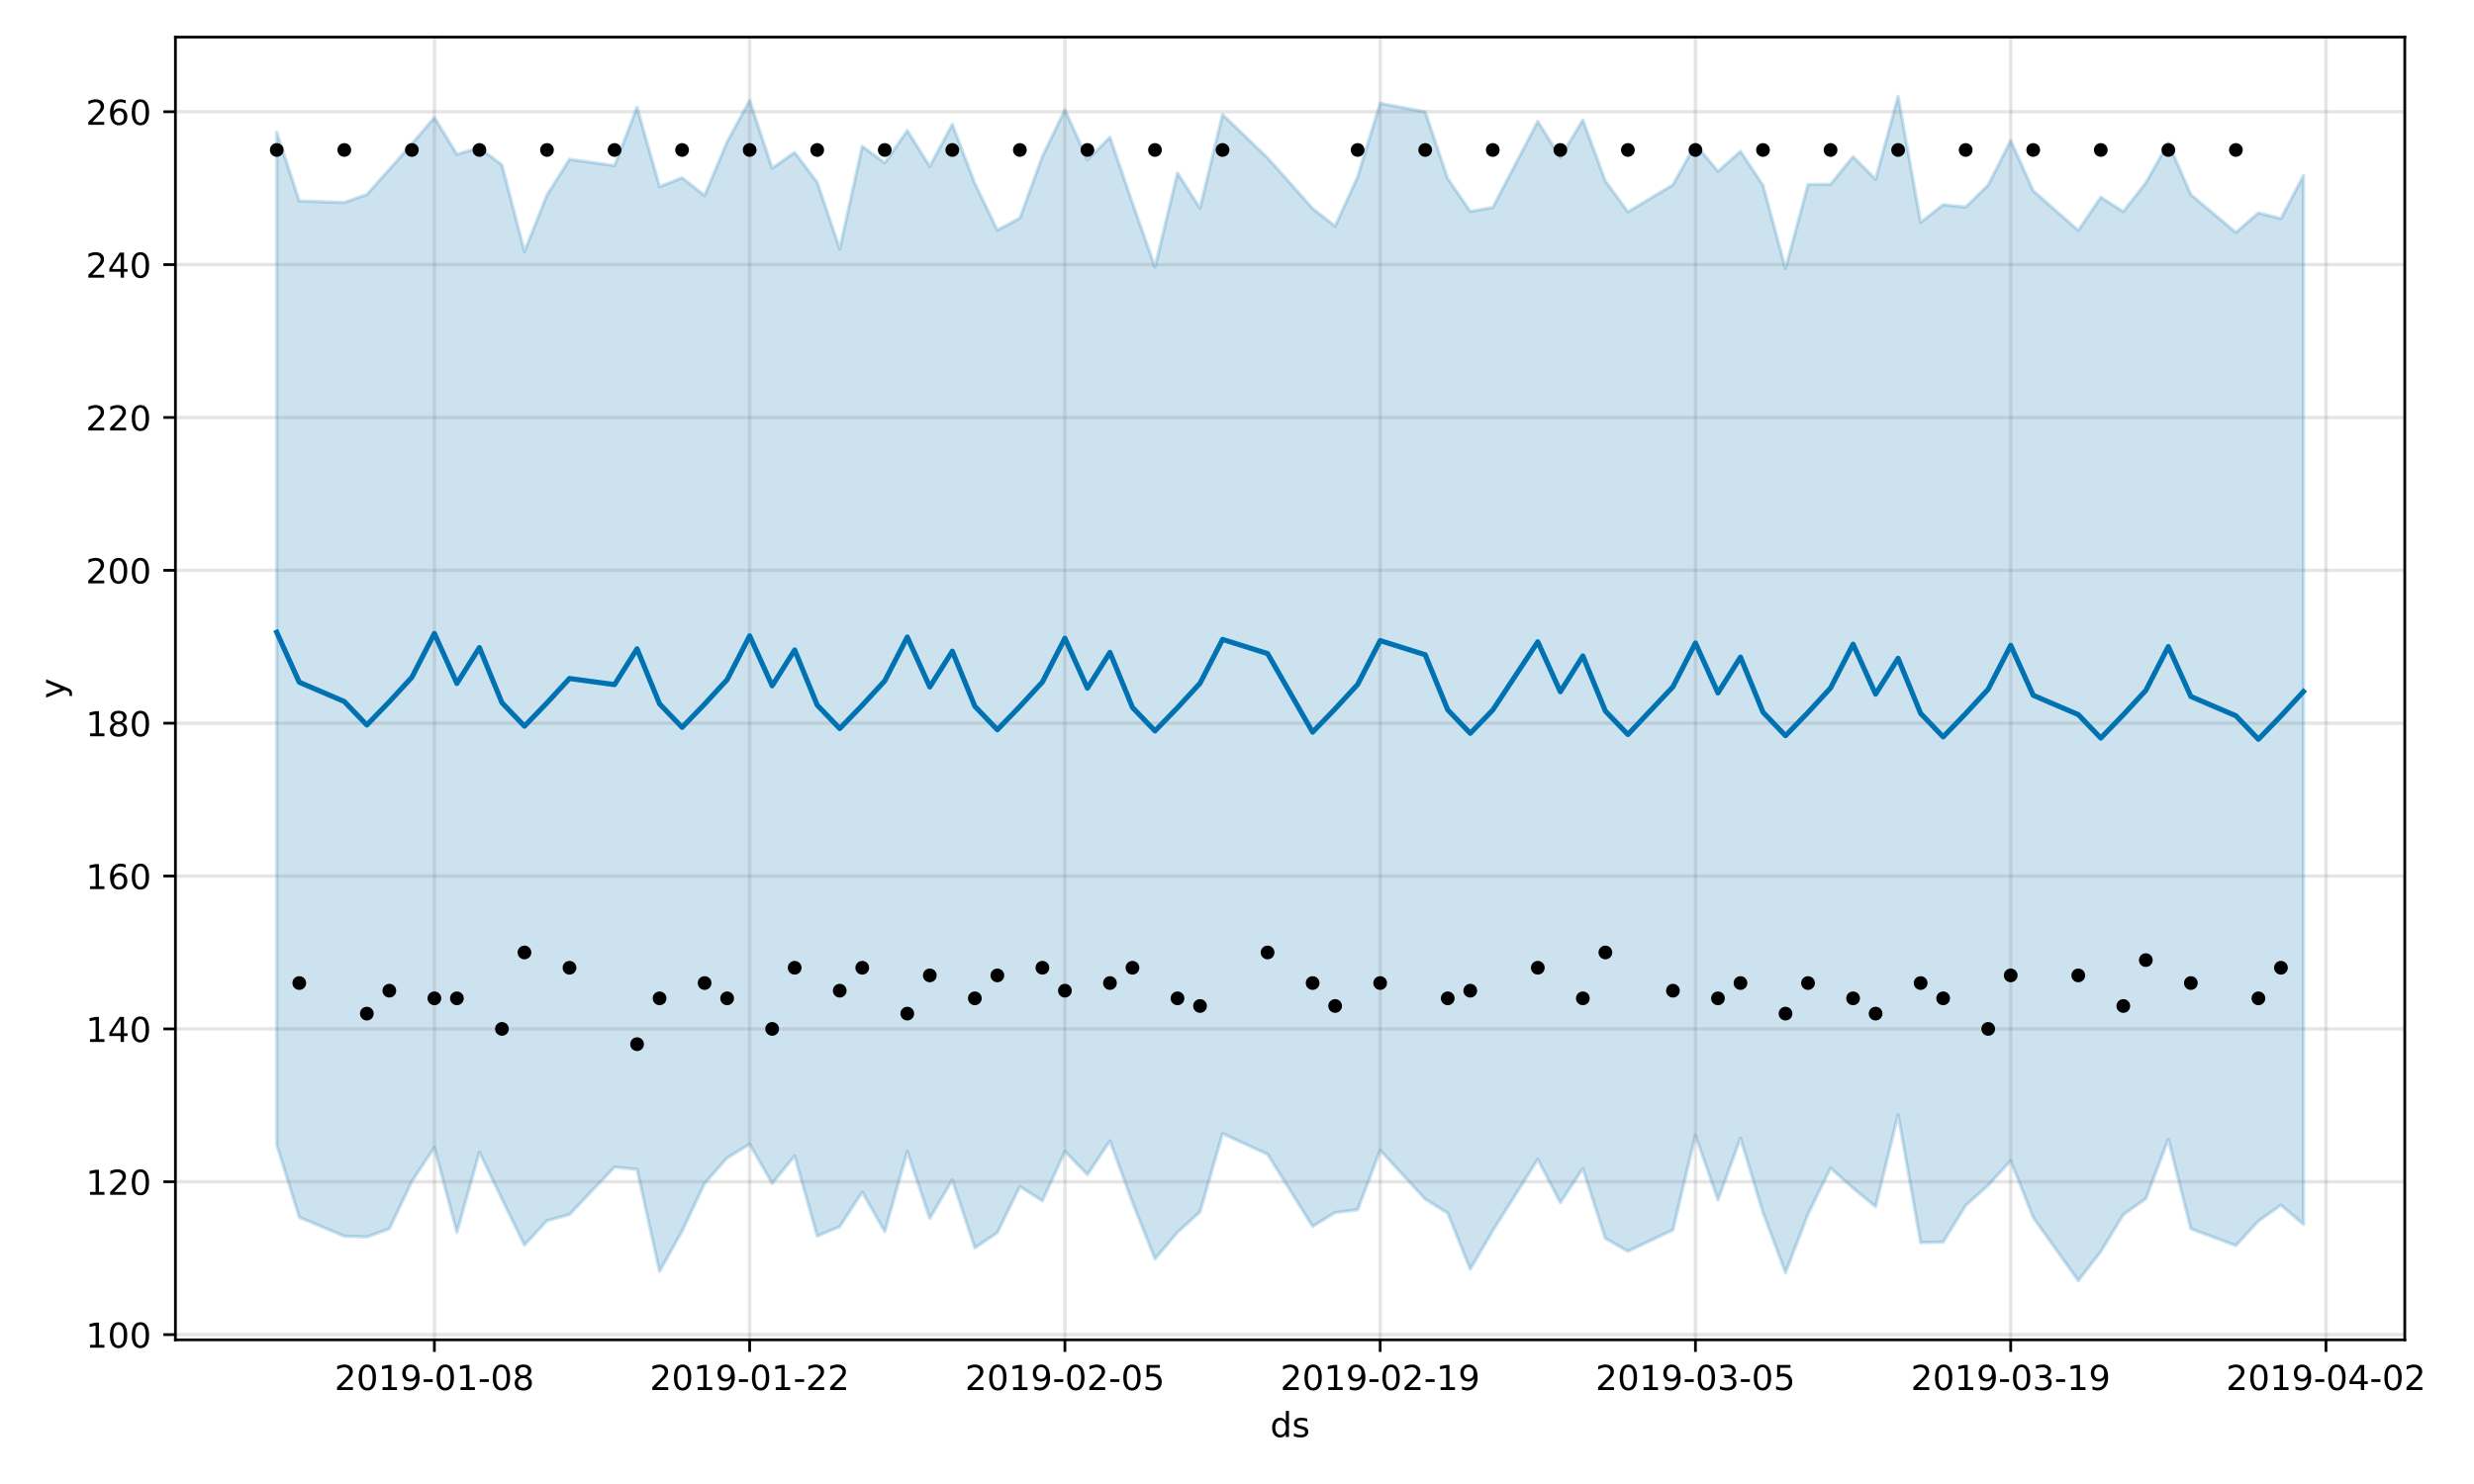 <?xml version="1.0" encoding="utf-8" standalone="no"?>
<!DOCTYPE svg PUBLIC "-//W3C//DTD SVG 1.1//EN"
  "http://www.w3.org/Graphics/SVG/1.1/DTD/svg11.dtd">
<!-- Created with matplotlib (https://matplotlib.org/) -->
<svg height="432pt" version="1.1" viewBox="0 0 720 432" width="720pt" xmlns="http://www.w3.org/2000/svg" xmlns:xlink="http://www.w3.org/1999/xlink">
 <defs>
  <style type="text/css">
*{stroke-linecap:butt;stroke-linejoin:round;}
  </style>
 </defs>
 <g id="figure_1">
  <g id="patch_1">
   <path d="M 0 432 
L 720 432 
L 720 0 
L 0 0 
z
" style="fill:#ffffff;"/>
  </g>
  <g id="axes_1">
   <g id="patch_2">
    <path d="M 51.05 390.04 
L 699.857 390.04 
L 699.857 10.8 
L 51.05 10.8 
z
" style="fill:#ffffff;"/>
   </g>
   <g id="PolyCollection_1">
    <defs>
     <path d="M 80.541 -393.511 
L 80.541 -98.733 
L 87.095 -77.653 
L 100.202 -72.139 
L 106.756 -71.918 
L 113.309 -74.281 
L 119.863 -88.101 
L 126.417 -97.99 
L 132.97 -73.283 
L 139.524 -96.62 
L 146.077 -82.944 
L 152.631 -69.555 
L 159.185 -76.64 
L 165.738 -78.459 
L 178.845 -92.253 
L 185.399 -91.58 
L 191.953 -61.876 
L 198.506 -73.607 
L 205.06 -87.505 
L 211.613 -94.924 
L 218.167 -98.934 
L 224.721 -87.495 
L 231.274 -95.478 
L 237.828 -72.175 
L 244.381 -74.923 
L 250.935 -84.985 
L 257.489 -73.514 
L 264.042 -96.78 
L 270.596 -77.323 
L 277.15 -88.492 
L 283.703 -68.731 
L 290.257 -73.188 
L 296.81 -86.586 
L 303.364 -82.431 
L 309.918 -96.813 
L 316.471 -90.076 
L 323.025 -99.872 
L 329.578 -81.988 
L 336.132 -65.523 
L 342.686 -73.267 
L 349.239 -79.212 
L 355.793 -101.995 
L 368.9 -95.982 
L 382.007 -74.984 
L 388.561 -79.017 
L 395.114 -79.824 
L 401.668 -97.165 
L 414.775 -82.924 
L 421.329 -78.854 
L 427.883 -62.53 
L 434.436 -73.733 
L 447.543 -94.519 
L 454.097 -81.905 
L 460.651 -91.826 
L 467.204 -71.495 
L 473.758 -67.751 
L 486.865 -73.954 
L 493.419 -101.522 
L 499.972 -82.721 
L 506.526 -100.669 
L 513.079 -79.04 
L 519.633 -61.5 
L 526.187 -78.59 
L 532.74 -91.956 
L 539.294 -86.129 
L 545.847 -80.724 
L 552.401 -107.501 
L 558.955 -70.288 
L 565.508 -70.436 
L 572.062 -81.078 
L 578.616 -86.934 
L 585.169 -94.09 
L 591.723 -77.567 
L 604.83 -59.198 
L 611.384 -67.649 
L 617.937 -78.414 
L 624.491 -83.051 
L 631.044 -100.335 
L 637.598 -74.308 
L 650.705 -69.4 
L 657.259 -76.558 
L 663.812 -81.192 
L 670.366 -75.567 
L 670.366 -380.904 
L 670.366 -380.904 
L 663.812 -368.372 
L 657.259 -370.03 
L 650.705 -364.341 
L 637.598 -375.333 
L 631.044 -390.361 
L 624.491 -378.797 
L 617.937 -370.41 
L 611.384 -374.567 
L 604.83 -364.921 
L 591.723 -376.47 
L 585.169 -391.08 
L 578.616 -378.13 
L 572.062 -371.723 
L 565.508 -372.404 
L 558.955 -367.269 
L 552.401 -403.962 
L 545.847 -379.808 
L 539.294 -386.379 
L 532.74 -378.344 
L 526.187 -378.285 
L 519.633 -353.842 
L 513.079 -378.052 
L 506.526 -387.943 
L 499.972 -382.126 
L 493.419 -389.986 
L 486.865 -378.195 
L 473.758 -370.327 
L 467.204 -379.293 
L 460.651 -397.064 
L 454.097 -386.152 
L 447.543 -396.656 
L 434.436 -371.602 
L 427.883 -370.464 
L 421.329 -380.01 
L 414.775 -399.448 
L 401.668 -401.946 
L 395.114 -380.574 
L 388.561 -366.15 
L 382.007 -371.313 
L 368.9 -386.054 
L 355.793 -398.643 
L 349.239 -371.416 
L 342.686 -381.637 
L 336.132 -354.254 
L 329.578 -372.913 
L 323.025 -392.038 
L 316.471 -385.502 
L 309.918 -400.052 
L 303.364 -386.48 
L 296.81 -368.51 
L 290.257 -365.012 
L 283.703 -378.636 
L 277.15 -395.806 
L 270.596 -383.586 
L 264.042 -393.978 
L 257.489 -384.579 
L 250.935 -389.411 
L 244.381 -359.563 
L 237.828 -378.939 
L 231.274 -387.623 
L 224.721 -383.058 
L 218.167 -402.741 
L 211.613 -390.715 
L 205.06 -375.102 
L 198.506 -380.245 
L 191.953 -377.672 
L 185.399 -400.766 
L 178.845 -383.787 
L 165.738 -385.62 
L 159.185 -375.222 
L 152.631 -358.798 
L 146.077 -383.994 
L 139.524 -388.945 
L 132.97 -387.098 
L 126.417 -397.788 
L 119.863 -390.108 
L 113.309 -382.711 
L 106.756 -375.356 
L 100.202 -373.061 
L 87.095 -373.491 
L 80.541 -393.511 
z
" id="mc70ad70b53" style="stroke:#0072b2;stroke-opacity:0.2;"/>
    </defs>
    <g clip-path="url(#p159780cf64)">
     <use style="fill:#0072b2;fill-opacity:0.2;stroke:#0072b2;stroke-opacity:0.2;" x="0" xlink:href="#mc70ad70b53" y="432"/>
    </g>
   </g>
   <g id="matplotlib.axis_1">
    <g id="xtick_1">
     <g id="line2d_1">
      <path clip-path="url(#p159780cf64)" d="M 126.417 390.04 
L 126.417 10.8 
" style="fill:none;stroke:#808080;stroke-linecap:square;stroke-opacity:0.2;"/>
     </g>
     <g id="line2d_2">
      <defs>
       <path d="M 0 0 
L 0 3.5 
" id="m3a114a8e33" style="stroke:#000000;stroke-width:0.8;"/>
      </defs>
      <g>
       <use style="stroke:#000000;stroke-width:0.8;" x="126.417" xlink:href="#m3a114a8e33" y="390.04"/>
      </g>
     </g>
     <g id="text_1">
      <!-- 2019-01-08 -->
      <defs>
       <path d="M 19.188 8.297 
L 53.609 8.297 
L 53.609 0 
L 7.328 0 
L 7.328 8.297 
Q 12.938 14.109 22.625 23.891 
Q 32.328 33.688 34.812 36.531 
Q 39.547 41.844 41.422 45.531 
Q 43.312 49.219 43.312 52.781 
Q 43.312 58.594 39.234 62.25 
Q 35.156 65.922 28.609 65.922 
Q 23.969 65.922 18.812 64.312 
Q 13.672 62.703 7.812 59.422 
L 7.812 69.391 
Q 13.766 71.781 18.938 73 
Q 24.125 74.219 28.422 74.219 
Q 39.75 74.219 46.484 68.547 
Q 53.219 62.891 53.219 53.422 
Q 53.219 48.922 51.531 44.891 
Q 49.859 40.875 45.406 35.406 
Q 44.188 33.984 37.641 27.219 
Q 31.109 20.453 19.188 8.297 
z
" id="DejaVuSans-50"/>
       <path d="M 31.781 66.406 
Q 24.172 66.406 20.328 58.906 
Q 16.5 51.422 16.5 36.375 
Q 16.5 21.391 20.328 13.891 
Q 24.172 6.391 31.781 6.391 
Q 39.453 6.391 43.281 13.891 
Q 47.125 21.391 47.125 36.375 
Q 47.125 51.422 43.281 58.906 
Q 39.453 66.406 31.781 66.406 
z
M 31.781 74.219 
Q 44.047 74.219 50.516 64.516 
Q 56.984 54.828 56.984 36.375 
Q 56.984 17.969 50.516 8.266 
Q 44.047 -1.422 31.781 -1.422 
Q 19.531 -1.422 13.062 8.266 
Q 6.594 17.969 6.594 36.375 
Q 6.594 54.828 13.062 64.516 
Q 19.531 74.219 31.781 74.219 
z
" id="DejaVuSans-48"/>
       <path d="M 12.406 8.297 
L 28.516 8.297 
L 28.516 63.922 
L 10.984 60.406 
L 10.984 69.391 
L 28.422 72.906 
L 38.281 72.906 
L 38.281 8.297 
L 54.391 8.297 
L 54.391 0 
L 12.406 0 
z
" id="DejaVuSans-49"/>
       <path d="M 10.984 1.516 
L 10.984 10.5 
Q 14.703 8.734 18.5 7.812 
Q 22.312 6.891 25.984 6.891 
Q 35.75 6.891 40.891 13.453 
Q 46.047 20.016 46.781 33.406 
Q 43.953 29.203 39.594 26.953 
Q 35.25 24.703 29.984 24.703 
Q 19.047 24.703 12.672 31.312 
Q 6.297 37.938 6.297 49.422 
Q 6.297 60.641 12.938 67.422 
Q 19.578 74.219 30.609 74.219 
Q 43.266 74.219 49.922 64.516 
Q 56.594 54.828 56.594 36.375 
Q 56.594 19.141 48.406 8.859 
Q 40.234 -1.422 26.422 -1.422 
Q 22.703 -1.422 18.891 -0.688 
Q 15.094 0.047 10.984 1.516 
z
M 30.609 32.422 
Q 37.25 32.422 41.125 36.953 
Q 45.016 41.5 45.016 49.422 
Q 45.016 57.281 41.125 61.844 
Q 37.25 66.406 30.609 66.406 
Q 23.969 66.406 20.094 61.844 
Q 16.219 57.281 16.219 49.422 
Q 16.219 41.5 20.094 36.953 
Q 23.969 32.422 30.609 32.422 
z
" id="DejaVuSans-57"/>
       <path d="M 4.891 31.391 
L 31.203 31.391 
L 31.203 23.391 
L 4.891 23.391 
z
" id="DejaVuSans-45"/>
       <path d="M 31.781 34.625 
Q 24.75 34.625 20.719 30.859 
Q 16.703 27.094 16.703 20.516 
Q 16.703 13.922 20.719 10.156 
Q 24.75 6.391 31.781 6.391 
Q 38.812 6.391 42.859 10.172 
Q 46.922 13.969 46.922 20.516 
Q 46.922 27.094 42.891 30.859 
Q 38.875 34.625 31.781 34.625 
z
M 21.922 38.812 
Q 15.578 40.375 12.031 44.719 
Q 8.5 49.078 8.5 55.328 
Q 8.5 64.062 14.719 69.141 
Q 20.953 74.219 31.781 74.219 
Q 42.672 74.219 48.875 69.141 
Q 55.078 64.062 55.078 55.328 
Q 55.078 49.078 51.531 44.719 
Q 48 40.375 41.703 38.812 
Q 48.828 37.156 52.797 32.312 
Q 56.781 27.484 56.781 20.516 
Q 56.781 9.906 50.312 4.234 
Q 43.844 -1.422 31.781 -1.422 
Q 19.734 -1.422 13.25 4.234 
Q 6.781 9.906 6.781 20.516 
Q 6.781 27.484 10.781 32.312 
Q 14.797 37.156 21.922 38.812 
z
M 18.312 54.391 
Q 18.312 48.734 21.844 45.562 
Q 25.391 42.391 31.781 42.391 
Q 38.141 42.391 41.719 45.562 
Q 45.312 48.734 45.312 54.391 
Q 45.312 60.062 41.719 63.234 
Q 38.141 66.406 31.781 66.406 
Q 25.391 66.406 21.844 63.234 
Q 18.312 60.062 18.312 54.391 
z
" id="DejaVuSans-56"/>
      </defs>
      <g transform="translate(97.359 404.638)scale(0.1 -0.1)">
       <use xlink:href="#DejaVuSans-50"/>
       <use x="63.623" xlink:href="#DejaVuSans-48"/>
       <use x="127.246" xlink:href="#DejaVuSans-49"/>
       <use x="190.869" xlink:href="#DejaVuSans-57"/>
       <use x="254.492" xlink:href="#DejaVuSans-45"/>
       <use x="290.576" xlink:href="#DejaVuSans-48"/>
       <use x="354.199" xlink:href="#DejaVuSans-49"/>
       <use x="417.822" xlink:href="#DejaVuSans-45"/>
       <use x="453.906" xlink:href="#DejaVuSans-48"/>
       <use x="517.529" xlink:href="#DejaVuSans-56"/>
      </g>
     </g>
    </g>
    <g id="xtick_2">
     <g id="line2d_3">
      <path clip-path="url(#p159780cf64)" d="M 218.167 390.04 
L 218.167 10.8 
" style="fill:none;stroke:#808080;stroke-linecap:square;stroke-opacity:0.2;"/>
     </g>
     <g id="line2d_4">
      <g>
       <use style="stroke:#000000;stroke-width:0.8;" x="218.167" xlink:href="#m3a114a8e33" y="390.04"/>
      </g>
     </g>
     <g id="text_2">
      <!-- 2019-01-22 -->
      <g transform="translate(189.109 404.638)scale(0.1 -0.1)">
       <use xlink:href="#DejaVuSans-50"/>
       <use x="63.623" xlink:href="#DejaVuSans-48"/>
       <use x="127.246" xlink:href="#DejaVuSans-49"/>
       <use x="190.869" xlink:href="#DejaVuSans-57"/>
       <use x="254.492" xlink:href="#DejaVuSans-45"/>
       <use x="290.576" xlink:href="#DejaVuSans-48"/>
       <use x="354.199" xlink:href="#DejaVuSans-49"/>
       <use x="417.822" xlink:href="#DejaVuSans-45"/>
       <use x="453.906" xlink:href="#DejaVuSans-50"/>
       <use x="517.529" xlink:href="#DejaVuSans-50"/>
      </g>
     </g>
    </g>
    <g id="xtick_3">
     <g id="line2d_5">
      <path clip-path="url(#p159780cf64)" d="M 309.918 390.04 
L 309.918 10.8 
" style="fill:none;stroke:#808080;stroke-linecap:square;stroke-opacity:0.2;"/>
     </g>
     <g id="line2d_6">
      <g>
       <use style="stroke:#000000;stroke-width:0.8;" x="309.918" xlink:href="#m3a114a8e33" y="390.04"/>
      </g>
     </g>
     <g id="text_3">
      <!-- 2019-02-05 -->
      <defs>
       <path d="M 10.797 72.906 
L 49.516 72.906 
L 49.516 64.594 
L 19.828 64.594 
L 19.828 46.734 
Q 21.969 47.469 24.109 47.828 
Q 26.266 48.188 28.422 48.188 
Q 40.625 48.188 47.75 41.5 
Q 54.891 34.812 54.891 23.391 
Q 54.891 11.625 47.562 5.094 
Q 40.234 -1.422 26.906 -1.422 
Q 22.312 -1.422 17.547 -0.641 
Q 12.797 0.141 7.719 1.703 
L 7.719 11.625 
Q 12.109 9.234 16.797 8.062 
Q 21.484 6.891 26.703 6.891 
Q 35.156 6.891 40.078 11.328 
Q 45.016 15.766 45.016 23.391 
Q 45.016 31 40.078 35.438 
Q 35.156 39.891 26.703 39.891 
Q 22.75 39.891 18.812 39.016 
Q 14.891 38.141 10.797 36.281 
z
" id="DejaVuSans-53"/>
      </defs>
      <g transform="translate(280.86 404.638)scale(0.1 -0.1)">
       <use xlink:href="#DejaVuSans-50"/>
       <use x="63.623" xlink:href="#DejaVuSans-48"/>
       <use x="127.246" xlink:href="#DejaVuSans-49"/>
       <use x="190.869" xlink:href="#DejaVuSans-57"/>
       <use x="254.492" xlink:href="#DejaVuSans-45"/>
       <use x="290.576" xlink:href="#DejaVuSans-48"/>
       <use x="354.199" xlink:href="#DejaVuSans-50"/>
       <use x="417.822" xlink:href="#DejaVuSans-45"/>
       <use x="453.906" xlink:href="#DejaVuSans-48"/>
       <use x="517.529" xlink:href="#DejaVuSans-53"/>
      </g>
     </g>
    </g>
    <g id="xtick_4">
     <g id="line2d_7">
      <path clip-path="url(#p159780cf64)" d="M 401.668 390.04 
L 401.668 10.8 
" style="fill:none;stroke:#808080;stroke-linecap:square;stroke-opacity:0.2;"/>
     </g>
     <g id="line2d_8">
      <g>
       <use style="stroke:#000000;stroke-width:0.8;" x="401.668" xlink:href="#m3a114a8e33" y="390.04"/>
      </g>
     </g>
     <g id="text_4">
      <!-- 2019-02-19 -->
      <g transform="translate(372.61 404.638)scale(0.1 -0.1)">
       <use xlink:href="#DejaVuSans-50"/>
       <use x="63.623" xlink:href="#DejaVuSans-48"/>
       <use x="127.246" xlink:href="#DejaVuSans-49"/>
       <use x="190.869" xlink:href="#DejaVuSans-57"/>
       <use x="254.492" xlink:href="#DejaVuSans-45"/>
       <use x="290.576" xlink:href="#DejaVuSans-48"/>
       <use x="354.199" xlink:href="#DejaVuSans-50"/>
       <use x="417.822" xlink:href="#DejaVuSans-45"/>
       <use x="453.906" xlink:href="#DejaVuSans-49"/>
       <use x="517.529" xlink:href="#DejaVuSans-57"/>
      </g>
     </g>
    </g>
    <g id="xtick_5">
     <g id="line2d_9">
      <path clip-path="url(#p159780cf64)" d="M 493.419 390.04 
L 493.419 10.8 
" style="fill:none;stroke:#808080;stroke-linecap:square;stroke-opacity:0.2;"/>
     </g>
     <g id="line2d_10">
      <g>
       <use style="stroke:#000000;stroke-width:0.8;" x="493.419" xlink:href="#m3a114a8e33" y="390.04"/>
      </g>
     </g>
     <g id="text_5">
      <!-- 2019-03-05 -->
      <defs>
       <path d="M 40.578 39.312 
Q 47.656 37.797 51.625 33 
Q 55.609 28.219 55.609 21.188 
Q 55.609 10.406 48.188 4.484 
Q 40.766 -1.422 27.094 -1.422 
Q 22.516 -1.422 17.656 -0.516 
Q 12.797 0.391 7.625 2.203 
L 7.625 11.719 
Q 11.719 9.328 16.594 8.109 
Q 21.484 6.891 26.812 6.891 
Q 36.078 6.891 40.938 10.547 
Q 45.797 14.203 45.797 21.188 
Q 45.797 27.641 41.281 31.266 
Q 36.766 34.906 28.719 34.906 
L 20.219 34.906 
L 20.219 43.016 
L 29.109 43.016 
Q 36.375 43.016 40.234 45.922 
Q 44.094 48.828 44.094 54.297 
Q 44.094 59.906 40.109 62.906 
Q 36.141 65.922 28.719 65.922 
Q 24.656 65.922 20.016 65.031 
Q 15.375 64.156 9.812 62.312 
L 9.812 71.094 
Q 15.438 72.656 20.344 73.438 
Q 25.25 74.219 29.594 74.219 
Q 40.828 74.219 47.359 69.109 
Q 53.906 64.016 53.906 55.328 
Q 53.906 49.266 50.438 45.094 
Q 46.969 40.922 40.578 39.312 
z
" id="DejaVuSans-51"/>
      </defs>
      <g transform="translate(464.361 404.638)scale(0.1 -0.1)">
       <use xlink:href="#DejaVuSans-50"/>
       <use x="63.623" xlink:href="#DejaVuSans-48"/>
       <use x="127.246" xlink:href="#DejaVuSans-49"/>
       <use x="190.869" xlink:href="#DejaVuSans-57"/>
       <use x="254.492" xlink:href="#DejaVuSans-45"/>
       <use x="290.576" xlink:href="#DejaVuSans-48"/>
       <use x="354.199" xlink:href="#DejaVuSans-51"/>
       <use x="417.822" xlink:href="#DejaVuSans-45"/>
       <use x="453.906" xlink:href="#DejaVuSans-48"/>
       <use x="517.529" xlink:href="#DejaVuSans-53"/>
      </g>
     </g>
    </g>
    <g id="xtick_6">
     <g id="line2d_11">
      <path clip-path="url(#p159780cf64)" d="M 585.169 390.04 
L 585.169 10.8 
" style="fill:none;stroke:#808080;stroke-linecap:square;stroke-opacity:0.2;"/>
     </g>
     <g id="line2d_12">
      <g>
       <use style="stroke:#000000;stroke-width:0.8;" x="585.169" xlink:href="#m3a114a8e33" y="390.04"/>
      </g>
     </g>
     <g id="text_6">
      <!-- 2019-03-19 -->
      <g transform="translate(556.111 404.638)scale(0.1 -0.1)">
       <use xlink:href="#DejaVuSans-50"/>
       <use x="63.623" xlink:href="#DejaVuSans-48"/>
       <use x="127.246" xlink:href="#DejaVuSans-49"/>
       <use x="190.869" xlink:href="#DejaVuSans-57"/>
       <use x="254.492" xlink:href="#DejaVuSans-45"/>
       <use x="290.576" xlink:href="#DejaVuSans-48"/>
       <use x="354.199" xlink:href="#DejaVuSans-51"/>
       <use x="417.822" xlink:href="#DejaVuSans-45"/>
       <use x="453.906" xlink:href="#DejaVuSans-49"/>
       <use x="517.529" xlink:href="#DejaVuSans-57"/>
      </g>
     </g>
    </g>
    <g id="xtick_7">
     <g id="line2d_13">
      <path clip-path="url(#p159780cf64)" d="M 676.92 390.04 
L 676.92 10.8 
" style="fill:none;stroke:#808080;stroke-linecap:square;stroke-opacity:0.2;"/>
     </g>
     <g id="line2d_14">
      <g>
       <use style="stroke:#000000;stroke-width:0.8;" x="676.92" xlink:href="#m3a114a8e33" y="390.04"/>
      </g>
     </g>
     <g id="text_7">
      <!-- 2019-04-02 -->
      <defs>
       <path d="M 37.797 64.312 
L 12.891 25.391 
L 37.797 25.391 
z
M 35.203 72.906 
L 47.609 72.906 
L 47.609 25.391 
L 58.016 25.391 
L 58.016 17.188 
L 47.609 17.188 
L 47.609 0 
L 37.797 0 
L 37.797 17.188 
L 4.891 17.188 
L 4.891 26.703 
z
" id="DejaVuSans-52"/>
      </defs>
      <g transform="translate(647.862 404.638)scale(0.1 -0.1)">
       <use xlink:href="#DejaVuSans-50"/>
       <use x="63.623" xlink:href="#DejaVuSans-48"/>
       <use x="127.246" xlink:href="#DejaVuSans-49"/>
       <use x="190.869" xlink:href="#DejaVuSans-57"/>
       <use x="254.492" xlink:href="#DejaVuSans-45"/>
       <use x="290.576" xlink:href="#DejaVuSans-48"/>
       <use x="354.199" xlink:href="#DejaVuSans-52"/>
       <use x="417.822" xlink:href="#DejaVuSans-45"/>
       <use x="453.906" xlink:href="#DejaVuSans-48"/>
       <use x="517.529" xlink:href="#DejaVuSans-50"/>
      </g>
     </g>
    </g>
    <g id="text_8">
     <!-- ds -->
     <defs>
      <path d="M 45.406 46.391 
L 45.406 75.984 
L 54.391 75.984 
L 54.391 0 
L 45.406 0 
L 45.406 8.203 
Q 42.578 3.328 38.25 0.953 
Q 33.938 -1.422 27.875 -1.422 
Q 17.969 -1.422 11.734 6.484 
Q 5.516 14.406 5.516 27.297 
Q 5.516 40.188 11.734 48.094 
Q 17.969 56 27.875 56 
Q 33.938 56 38.25 53.625 
Q 42.578 51.266 45.406 46.391 
z
M 14.797 27.297 
Q 14.797 17.391 18.875 11.75 
Q 22.953 6.109 30.078 6.109 
Q 37.203 6.109 41.297 11.75 
Q 45.406 17.391 45.406 27.297 
Q 45.406 37.203 41.297 42.844 
Q 37.203 48.484 30.078 48.484 
Q 22.953 48.484 18.875 42.844 
Q 14.797 37.203 14.797 27.297 
z
" id="DejaVuSans-100"/>
      <path d="M 44.281 53.078 
L 44.281 44.578 
Q 40.484 46.531 36.375 47.5 
Q 32.281 48.484 27.875 48.484 
Q 21.188 48.484 17.844 46.438 
Q 14.5 44.391 14.5 40.281 
Q 14.5 37.156 16.891 35.375 
Q 19.281 33.594 26.516 31.984 
L 29.594 31.297 
Q 39.156 29.25 43.188 25.516 
Q 47.219 21.781 47.219 15.094 
Q 47.219 7.469 41.188 3.016 
Q 35.156 -1.422 24.609 -1.422 
Q 20.219 -1.422 15.453 -0.562 
Q 10.688 0.297 5.422 2 
L 5.422 11.281 
Q 10.406 8.688 15.234 7.391 
Q 20.062 6.109 24.812 6.109 
Q 31.156 6.109 34.562 8.281 
Q 37.984 10.453 37.984 14.406 
Q 37.984 18.062 35.516 20.016 
Q 33.062 21.969 24.703 23.781 
L 21.578 24.516 
Q 13.234 26.266 9.516 29.906 
Q 5.812 33.547 5.812 39.891 
Q 5.812 47.609 11.281 51.797 
Q 16.75 56 26.812 56 
Q 31.781 56 36.172 55.266 
Q 40.578 54.547 44.281 53.078 
z
" id="DejaVuSans-115"/>
     </defs>
     <g transform="translate(369.675 418.317)scale(0.1 -0.1)">
      <use xlink:href="#DejaVuSans-100"/>
      <use x="63.477" xlink:href="#DejaVuSans-115"/>
     </g>
    </g>
   </g>
   <g id="matplotlib.axis_2">
    <g id="ytick_1">
     <g id="line2d_15">
      <path clip-path="url(#p159780cf64)" d="M 51.05 388.514 
L 699.857 388.514 
" style="fill:none;stroke:#808080;stroke-linecap:square;stroke-opacity:0.2;"/>
     </g>
     <g id="line2d_16">
      <defs>
       <path d="M 0 0 
L -3.5 0 
" id="md202cf55cc" style="stroke:#000000;stroke-width:0.8;"/>
      </defs>
      <g>
       <use style="stroke:#000000;stroke-width:0.8;" x="51.05" xlink:href="#md202cf55cc" y="388.514"/>
      </g>
     </g>
     <g id="text_9">
      <!-- 100 -->
      <g transform="translate(24.962 392.313)scale(0.1 -0.1)">
       <use xlink:href="#DejaVuSans-49"/>
       <use x="63.623" xlink:href="#DejaVuSans-48"/>
       <use x="127.246" xlink:href="#DejaVuSans-48"/>
      </g>
     </g>
    </g>
    <g id="ytick_2">
     <g id="line2d_17">
      <path clip-path="url(#p159780cf64)" d="M 51.05 344.016 
L 699.857 344.016 
" style="fill:none;stroke:#808080;stroke-linecap:square;stroke-opacity:0.2;"/>
     </g>
     <g id="line2d_18">
      <g>
       <use style="stroke:#000000;stroke-width:0.8;" x="51.05" xlink:href="#md202cf55cc" y="344.016"/>
      </g>
     </g>
     <g id="text_10">
      <!-- 120 -->
      <g transform="translate(24.962 347.815)scale(0.1 -0.1)">
       <use xlink:href="#DejaVuSans-49"/>
       <use x="63.623" xlink:href="#DejaVuSans-50"/>
       <use x="127.246" xlink:href="#DejaVuSans-48"/>
      </g>
     </g>
    </g>
    <g id="ytick_3">
     <g id="line2d_19">
      <path clip-path="url(#p159780cf64)" d="M 51.05 299.518 
L 699.857 299.518 
" style="fill:none;stroke:#808080;stroke-linecap:square;stroke-opacity:0.2;"/>
     </g>
     <g id="line2d_20">
      <g>
       <use style="stroke:#000000;stroke-width:0.8;" x="51.05" xlink:href="#md202cf55cc" y="299.518"/>
      </g>
     </g>
     <g id="text_11">
      <!-- 140 -->
      <g transform="translate(24.962 303.318)scale(0.1 -0.1)">
       <use xlink:href="#DejaVuSans-49"/>
       <use x="63.623" xlink:href="#DejaVuSans-52"/>
       <use x="127.246" xlink:href="#DejaVuSans-48"/>
      </g>
     </g>
    </g>
    <g id="ytick_4">
     <g id="line2d_21">
      <path clip-path="url(#p159780cf64)" d="M 51.05 255.021 
L 699.857 255.021 
" style="fill:none;stroke:#808080;stroke-linecap:square;stroke-opacity:0.2;"/>
     </g>
     <g id="line2d_22">
      <g>
       <use style="stroke:#000000;stroke-width:0.8;" x="51.05" xlink:href="#md202cf55cc" y="255.021"/>
      </g>
     </g>
     <g id="text_12">
      <!-- 160 -->
      <defs>
       <path d="M 33.016 40.375 
Q 26.375 40.375 22.484 35.828 
Q 18.609 31.297 18.609 23.391 
Q 18.609 15.531 22.484 10.953 
Q 26.375 6.391 33.016 6.391 
Q 39.656 6.391 43.531 10.953 
Q 47.406 15.531 47.406 23.391 
Q 47.406 31.297 43.531 35.828 
Q 39.656 40.375 33.016 40.375 
z
M 52.594 71.297 
L 52.594 62.312 
Q 48.875 64.062 45.094 64.984 
Q 41.312 65.922 37.594 65.922 
Q 27.828 65.922 22.672 59.328 
Q 17.531 52.734 16.797 39.406 
Q 19.672 43.656 24.016 45.922 
Q 28.375 48.188 33.594 48.188 
Q 44.578 48.188 50.953 41.516 
Q 57.328 34.859 57.328 23.391 
Q 57.328 12.156 50.688 5.359 
Q 44.047 -1.422 33.016 -1.422 
Q 20.359 -1.422 13.672 8.266 
Q 6.984 17.969 6.984 36.375 
Q 6.984 53.656 15.188 63.938 
Q 23.391 74.219 37.203 74.219 
Q 40.922 74.219 44.703 73.484 
Q 48.484 72.75 52.594 71.297 
z
" id="DejaVuSans-54"/>
      </defs>
      <g transform="translate(24.962 258.82)scale(0.1 -0.1)">
       <use xlink:href="#DejaVuSans-49"/>
       <use x="63.623" xlink:href="#DejaVuSans-54"/>
       <use x="127.246" xlink:href="#DejaVuSans-48"/>
      </g>
     </g>
    </g>
    <g id="ytick_5">
     <g id="line2d_23">
      <path clip-path="url(#p159780cf64)" d="M 51.05 210.523 
L 699.857 210.523 
" style="fill:none;stroke:#808080;stroke-linecap:square;stroke-opacity:0.2;"/>
     </g>
     <g id="line2d_24">
      <g>
       <use style="stroke:#000000;stroke-width:0.8;" x="51.05" xlink:href="#md202cf55cc" y="210.523"/>
      </g>
     </g>
     <g id="text_13">
      <!-- 180 -->
      <g transform="translate(24.962 214.322)scale(0.1 -0.1)">
       <use xlink:href="#DejaVuSans-49"/>
       <use x="63.623" xlink:href="#DejaVuSans-56"/>
       <use x="127.246" xlink:href="#DejaVuSans-48"/>
      </g>
     </g>
    </g>
    <g id="ytick_6">
     <g id="line2d_25">
      <path clip-path="url(#p159780cf64)" d="M 51.05 166.025 
L 699.857 166.025 
" style="fill:none;stroke:#808080;stroke-linecap:square;stroke-opacity:0.2;"/>
     </g>
     <g id="line2d_26">
      <g>
       <use style="stroke:#000000;stroke-width:0.8;" x="51.05" xlink:href="#md202cf55cc" y="166.025"/>
      </g>
     </g>
     <g id="text_14">
      <!-- 200 -->
      <g transform="translate(24.962 169.824)scale(0.1 -0.1)">
       <use xlink:href="#DejaVuSans-50"/>
       <use x="63.623" xlink:href="#DejaVuSans-48"/>
       <use x="127.246" xlink:href="#DejaVuSans-48"/>
      </g>
     </g>
    </g>
    <g id="ytick_7">
     <g id="line2d_27">
      <path clip-path="url(#p159780cf64)" d="M 51.05 121.528 
L 699.857 121.528 
" style="fill:none;stroke:#808080;stroke-linecap:square;stroke-opacity:0.2;"/>
     </g>
     <g id="line2d_28">
      <g>
       <use style="stroke:#000000;stroke-width:0.8;" x="51.05" xlink:href="#md202cf55cc" y="121.528"/>
      </g>
     </g>
     <g id="text_15">
      <!-- 220 -->
      <g transform="translate(24.962 125.327)scale(0.1 -0.1)">
       <use xlink:href="#DejaVuSans-50"/>
       <use x="63.623" xlink:href="#DejaVuSans-50"/>
       <use x="127.246" xlink:href="#DejaVuSans-48"/>
      </g>
     </g>
    </g>
    <g id="ytick_8">
     <g id="line2d_29">
      <path clip-path="url(#p159780cf64)" d="M 51.05 77.03 
L 699.857 77.03 
" style="fill:none;stroke:#808080;stroke-linecap:square;stroke-opacity:0.2;"/>
     </g>
     <g id="line2d_30">
      <g>
       <use style="stroke:#000000;stroke-width:0.8;" x="51.05" xlink:href="#md202cf55cc" y="77.03"/>
      </g>
     </g>
     <g id="text_16">
      <!-- 240 -->
      <g transform="translate(24.962 80.829)scale(0.1 -0.1)">
       <use xlink:href="#DejaVuSans-50"/>
       <use x="63.623" xlink:href="#DejaVuSans-52"/>
       <use x="127.246" xlink:href="#DejaVuSans-48"/>
      </g>
     </g>
    </g>
    <g id="ytick_9">
     <g id="line2d_31">
      <path clip-path="url(#p159780cf64)" d="M 51.05 32.532 
L 699.857 32.532 
" style="fill:none;stroke:#808080;stroke-linecap:square;stroke-opacity:0.2;"/>
     </g>
     <g id="line2d_32">
      <g>
       <use style="stroke:#000000;stroke-width:0.8;" x="51.05" xlink:href="#md202cf55cc" y="32.532"/>
      </g>
     </g>
     <g id="text_17">
      <!-- 260 -->
      <g transform="translate(24.962 36.331)scale(0.1 -0.1)">
       <use xlink:href="#DejaVuSans-50"/>
       <use x="63.623" xlink:href="#DejaVuSans-54"/>
       <use x="127.246" xlink:href="#DejaVuSans-48"/>
      </g>
     </g>
    </g>
    <g id="text_18">
     <!-- y -->
     <defs>
      <path d="M 32.172 -5.078 
Q 28.375 -14.844 24.75 -17.812 
Q 21.141 -20.797 15.094 -20.797 
L 7.906 -20.797 
L 7.906 -13.281 
L 13.188 -13.281 
Q 16.891 -13.281 18.938 -11.516 
Q 21 -9.766 23.484 -3.219 
L 25.094 0.875 
L 2.984 54.688 
L 12.5 54.688 
L 29.594 11.922 
L 46.688 54.688 
L 56.203 54.688 
z
" id="DejaVuSans-121"/>
     </defs>
     <g transform="translate(18.883 203.379)rotate(-90)scale(0.1 -0.1)">
      <use xlink:href="#DejaVuSans-121"/>
     </g>
    </g>
   </g>
   <g id="line2d_33">
    <defs>
     <path d="M 0 1.5 
C 0.398 1.5 0.779 1.342 1.061 1.061 
C 1.342 0.779 1.5 0.398 1.5 0 
C 1.5 -0.398 1.342 -0.779 1.061 -1.061 
C 0.779 -1.342 0.398 -1.5 0 -1.5 
C -0.398 -1.5 -0.779 -1.342 -1.061 -1.061 
C -1.342 -0.779 -1.5 -0.398 -1.5 0 
C -1.5 0.398 -1.342 0.779 -1.061 1.061 
C -0.779 1.342 -0.398 1.5 0 1.5 
z
" id="m8294dff92d" style="stroke:#000000;"/>
    </defs>
    <g clip-path="url(#p159780cf64)">
     <use style="stroke:#000000;" x="80.541" xlink:href="#m8294dff92d" y="43.657"/>
     <use style="stroke:#000000;" x="87.095" xlink:href="#m8294dff92d" y="286.169"/>
     <use style="stroke:#000000;" x="100.202" xlink:href="#m8294dff92d" y="43.657"/>
     <use style="stroke:#000000;" x="106.756" xlink:href="#m8294dff92d" y="295.069"/>
     <use style="stroke:#000000;" x="113.309" xlink:href="#m8294dff92d" y="288.394"/>
     <use style="stroke:#000000;" x="119.863" xlink:href="#m8294dff92d" y="43.657"/>
     <use style="stroke:#000000;" x="126.417" xlink:href="#m8294dff92d" y="290.619"/>
     <use style="stroke:#000000;" x="132.97" xlink:href="#m8294dff92d" y="290.619"/>
     <use style="stroke:#000000;" x="139.524" xlink:href="#m8294dff92d" y="43.657"/>
     <use style="stroke:#000000;" x="146.077" xlink:href="#m8294dff92d" y="299.518"/>
     <use style="stroke:#000000;" x="152.631" xlink:href="#m8294dff92d" y="277.269"/>
     <use style="stroke:#000000;" x="159.185" xlink:href="#m8294dff92d" y="43.657"/>
     <use style="stroke:#000000;" x="165.738" xlink:href="#m8294dff92d" y="281.719"/>
     <use style="stroke:#000000;" x="178.845" xlink:href="#m8294dff92d" y="43.657"/>
     <use style="stroke:#000000;" x="185.399" xlink:href="#m8294dff92d" y="303.968"/>
     <use style="stroke:#000000;" x="191.953" xlink:href="#m8294dff92d" y="290.619"/>
     <use style="stroke:#000000;" x="198.506" xlink:href="#m8294dff92d" y="43.657"/>
     <use style="stroke:#000000;" x="205.06" xlink:href="#m8294dff92d" y="286.169"/>
     <use style="stroke:#000000;" x="211.613" xlink:href="#m8294dff92d" y="290.619"/>
     <use style="stroke:#000000;" x="218.167" xlink:href="#m8294dff92d" y="43.657"/>
     <use style="stroke:#000000;" x="224.721" xlink:href="#m8294dff92d" y="299.518"/>
     <use style="stroke:#000000;" x="231.274" xlink:href="#m8294dff92d" y="281.719"/>
     <use style="stroke:#000000;" x="237.828" xlink:href="#m8294dff92d" y="43.657"/>
     <use style="stroke:#000000;" x="244.381" xlink:href="#m8294dff92d" y="288.394"/>
     <use style="stroke:#000000;" x="250.935" xlink:href="#m8294dff92d" y="281.719"/>
     <use style="stroke:#000000;" x="257.489" xlink:href="#m8294dff92d" y="43.657"/>
     <use style="stroke:#000000;" x="264.042" xlink:href="#m8294dff92d" y="295.069"/>
     <use style="stroke:#000000;" x="270.596" xlink:href="#m8294dff92d" y="283.944"/>
     <use style="stroke:#000000;" x="277.15" xlink:href="#m8294dff92d" y="43.657"/>
     <use style="stroke:#000000;" x="283.703" xlink:href="#m8294dff92d" y="290.619"/>
     <use style="stroke:#000000;" x="290.257" xlink:href="#m8294dff92d" y="283.944"/>
     <use style="stroke:#000000;" x="296.81" xlink:href="#m8294dff92d" y="43.657"/>
     <use style="stroke:#000000;" x="303.364" xlink:href="#m8294dff92d" y="281.719"/>
     <use style="stroke:#000000;" x="309.918" xlink:href="#m8294dff92d" y="288.394"/>
     <use style="stroke:#000000;" x="316.471" xlink:href="#m8294dff92d" y="43.657"/>
     <use style="stroke:#000000;" x="323.025" xlink:href="#m8294dff92d" y="286.169"/>
     <use style="stroke:#000000;" x="329.578" xlink:href="#m8294dff92d" y="281.719"/>
     <use style="stroke:#000000;" x="336.132" xlink:href="#m8294dff92d" y="43.657"/>
     <use style="stroke:#000000;" x="342.686" xlink:href="#m8294dff92d" y="290.619"/>
     <use style="stroke:#000000;" x="349.239" xlink:href="#m8294dff92d" y="292.844"/>
     <use style="stroke:#000000;" x="355.793" xlink:href="#m8294dff92d" y="43.657"/>
     <use style="stroke:#000000;" x="368.9" xlink:href="#m8294dff92d" y="277.269"/>
     <use style="stroke:#000000;" x="382.007" xlink:href="#m8294dff92d" y="286.169"/>
     <use style="stroke:#000000;" x="388.561" xlink:href="#m8294dff92d" y="292.844"/>
     <use style="stroke:#000000;" x="395.114" xlink:href="#m8294dff92d" y="43.657"/>
     <use style="stroke:#000000;" x="401.668" xlink:href="#m8294dff92d" y="286.169"/>
     <use style="stroke:#000000;" x="414.775" xlink:href="#m8294dff92d" y="43.657"/>
     <use style="stroke:#000000;" x="421.329" xlink:href="#m8294dff92d" y="290.619"/>
     <use style="stroke:#000000;" x="427.883" xlink:href="#m8294dff92d" y="288.394"/>
     <use style="stroke:#000000;" x="434.436" xlink:href="#m8294dff92d" y="43.657"/>
     <use style="stroke:#000000;" x="447.543" xlink:href="#m8294dff92d" y="281.719"/>
     <use style="stroke:#000000;" x="454.097" xlink:href="#m8294dff92d" y="43.657"/>
     <use style="stroke:#000000;" x="460.651" xlink:href="#m8294dff92d" y="290.619"/>
     <use style="stroke:#000000;" x="467.204" xlink:href="#m8294dff92d" y="277.269"/>
     <use style="stroke:#000000;" x="473.758" xlink:href="#m8294dff92d" y="43.657"/>
     <use style="stroke:#000000;" x="486.865" xlink:href="#m8294dff92d" y="288.394"/>
     <use style="stroke:#000000;" x="493.419" xlink:href="#m8294dff92d" y="43.657"/>
     <use style="stroke:#000000;" x="499.972" xlink:href="#m8294dff92d" y="290.619"/>
     <use style="stroke:#000000;" x="506.526" xlink:href="#m8294dff92d" y="286.169"/>
     <use style="stroke:#000000;" x="513.079" xlink:href="#m8294dff92d" y="43.657"/>
     <use style="stroke:#000000;" x="519.633" xlink:href="#m8294dff92d" y="295.069"/>
     <use style="stroke:#000000;" x="526.187" xlink:href="#m8294dff92d" y="286.169"/>
     <use style="stroke:#000000;" x="532.74" xlink:href="#m8294dff92d" y="43.657"/>
     <use style="stroke:#000000;" x="539.294" xlink:href="#m8294dff92d" y="290.619"/>
     <use style="stroke:#000000;" x="545.847" xlink:href="#m8294dff92d" y="295.069"/>
     <use style="stroke:#000000;" x="552.401" xlink:href="#m8294dff92d" y="43.657"/>
     <use style="stroke:#000000;" x="558.955" xlink:href="#m8294dff92d" y="286.169"/>
     <use style="stroke:#000000;" x="565.508" xlink:href="#m8294dff92d" y="290.619"/>
     <use style="stroke:#000000;" x="572.062" xlink:href="#m8294dff92d" y="43.657"/>
     <use style="stroke:#000000;" x="578.616" xlink:href="#m8294dff92d" y="299.518"/>
     <use style="stroke:#000000;" x="585.169" xlink:href="#m8294dff92d" y="283.944"/>
     <use style="stroke:#000000;" x="591.723" xlink:href="#m8294dff92d" y="43.657"/>
     <use style="stroke:#000000;" x="604.83" xlink:href="#m8294dff92d" y="283.944"/>
     <use style="stroke:#000000;" x="611.384" xlink:href="#m8294dff92d" y="43.657"/>
     <use style="stroke:#000000;" x="617.937" xlink:href="#m8294dff92d" y="292.844"/>
     <use style="stroke:#000000;" x="624.491" xlink:href="#m8294dff92d" y="279.494"/>
     <use style="stroke:#000000;" x="631.044" xlink:href="#m8294dff92d" y="43.657"/>
     <use style="stroke:#000000;" x="637.598" xlink:href="#m8294dff92d" y="286.169"/>
     <use style="stroke:#000000;" x="650.705" xlink:href="#m8294dff92d" y="43.657"/>
     <use style="stroke:#000000;" x="657.259" xlink:href="#m8294dff92d" y="290.619"/>
     <use style="stroke:#000000;" x="663.812" xlink:href="#m8294dff92d" y="281.719"/>
    </g>
   </g>
   <g id="line2d_34">
    <path clip-path="url(#p159780cf64)" d="M 80.541 184.063 
L 87.095 198.597 
L 100.202 204.211 
L 106.756 211.044 
L 113.309 204.267 
L 119.863 197.165 
L 126.417 184.409 
L 132.97 198.943 
L 139.524 188.525 
L 146.077 204.557 
L 152.631 211.39 
L 159.185 204.613 
L 165.738 197.512 
L 178.845 199.289 
L 185.399 188.871 
L 191.953 204.903 
L 198.506 211.736 
L 205.06 204.959 
L 211.613 197.858 
L 218.167 185.101 
L 224.721 199.635 
L 231.274 189.217 
L 237.828 205.249 
L 244.381 212.082 
L 250.935 205.306 
L 257.489 198.204 
L 264.042 185.447 
L 270.596 199.982 
L 277.15 189.563 
L 283.703 205.595 
L 290.257 212.428 
L 296.81 205.652 
L 303.364 198.55 
L 309.918 185.793 
L 316.471 200.328 
L 323.025 189.909 
L 329.578 205.941 
L 336.132 212.774 
L 342.686 205.998 
L 349.239 198.896 
L 355.793 186.139 
L 368.9 190.256 
L 382.007 213.12 
L 388.561 206.344 
L 395.114 199.242 
L 401.668 186.485 
L 414.775 190.602 
L 421.329 206.633 
L 427.883 213.466 
L 434.436 206.69 
L 447.543 186.832 
L 454.097 201.366 
L 460.651 190.948 
L 467.204 206.98 
L 473.758 213.812 
L 486.865 199.934 
L 493.419 187.178 
L 499.972 201.712 
L 506.526 191.294 
L 513.079 207.326 
L 519.633 214.159 
L 526.187 207.382 
L 532.74 200.281 
L 539.294 187.524 
L 545.847 202.058 
L 552.401 191.64 
L 558.955 207.672 
L 565.508 214.505 
L 572.062 207.728 
L 578.616 200.627 
L 585.169 187.87 
L 591.723 202.404 
L 604.83 208.018 
L 611.384 214.851 
L 617.937 208.074 
L 624.491 200.973 
L 631.044 188.216 
L 637.598 202.75 
L 650.705 208.364 
L 657.259 215.197 
L 663.812 208.421 
L 670.366 201.319 
" style="fill:none;stroke:#0072b2;stroke-linecap:square;stroke-width:1.5;"/>
   </g>
   <g id="patch_3">
    <path d="M 51.05 390.04 
L 51.05 10.8 
" style="fill:none;stroke:#000000;stroke-linecap:square;stroke-linejoin:miter;stroke-width:0.8;"/>
   </g>
   <g id="patch_4">
    <path d="M 699.857 390.04 
L 699.857 10.8 
" style="fill:none;stroke:#000000;stroke-linecap:square;stroke-linejoin:miter;stroke-width:0.8;"/>
   </g>
   <g id="patch_5">
    <path d="M 51.05 390.04 
L 699.857 390.04 
" style="fill:none;stroke:#000000;stroke-linecap:square;stroke-linejoin:miter;stroke-width:0.8;"/>
   </g>
   <g id="patch_6">
    <path d="M 51.05 10.8 
L 699.857 10.8 
" style="fill:none;stroke:#000000;stroke-linecap:square;stroke-linejoin:miter;stroke-width:0.8;"/>
   </g>
  </g>
 </g>
 <defs>
  <clipPath id="p159780cf64">
   <rect height="379.24" width="648.807" x="51.05" y="10.8"/>
  </clipPath>
 </defs>
</svg>
